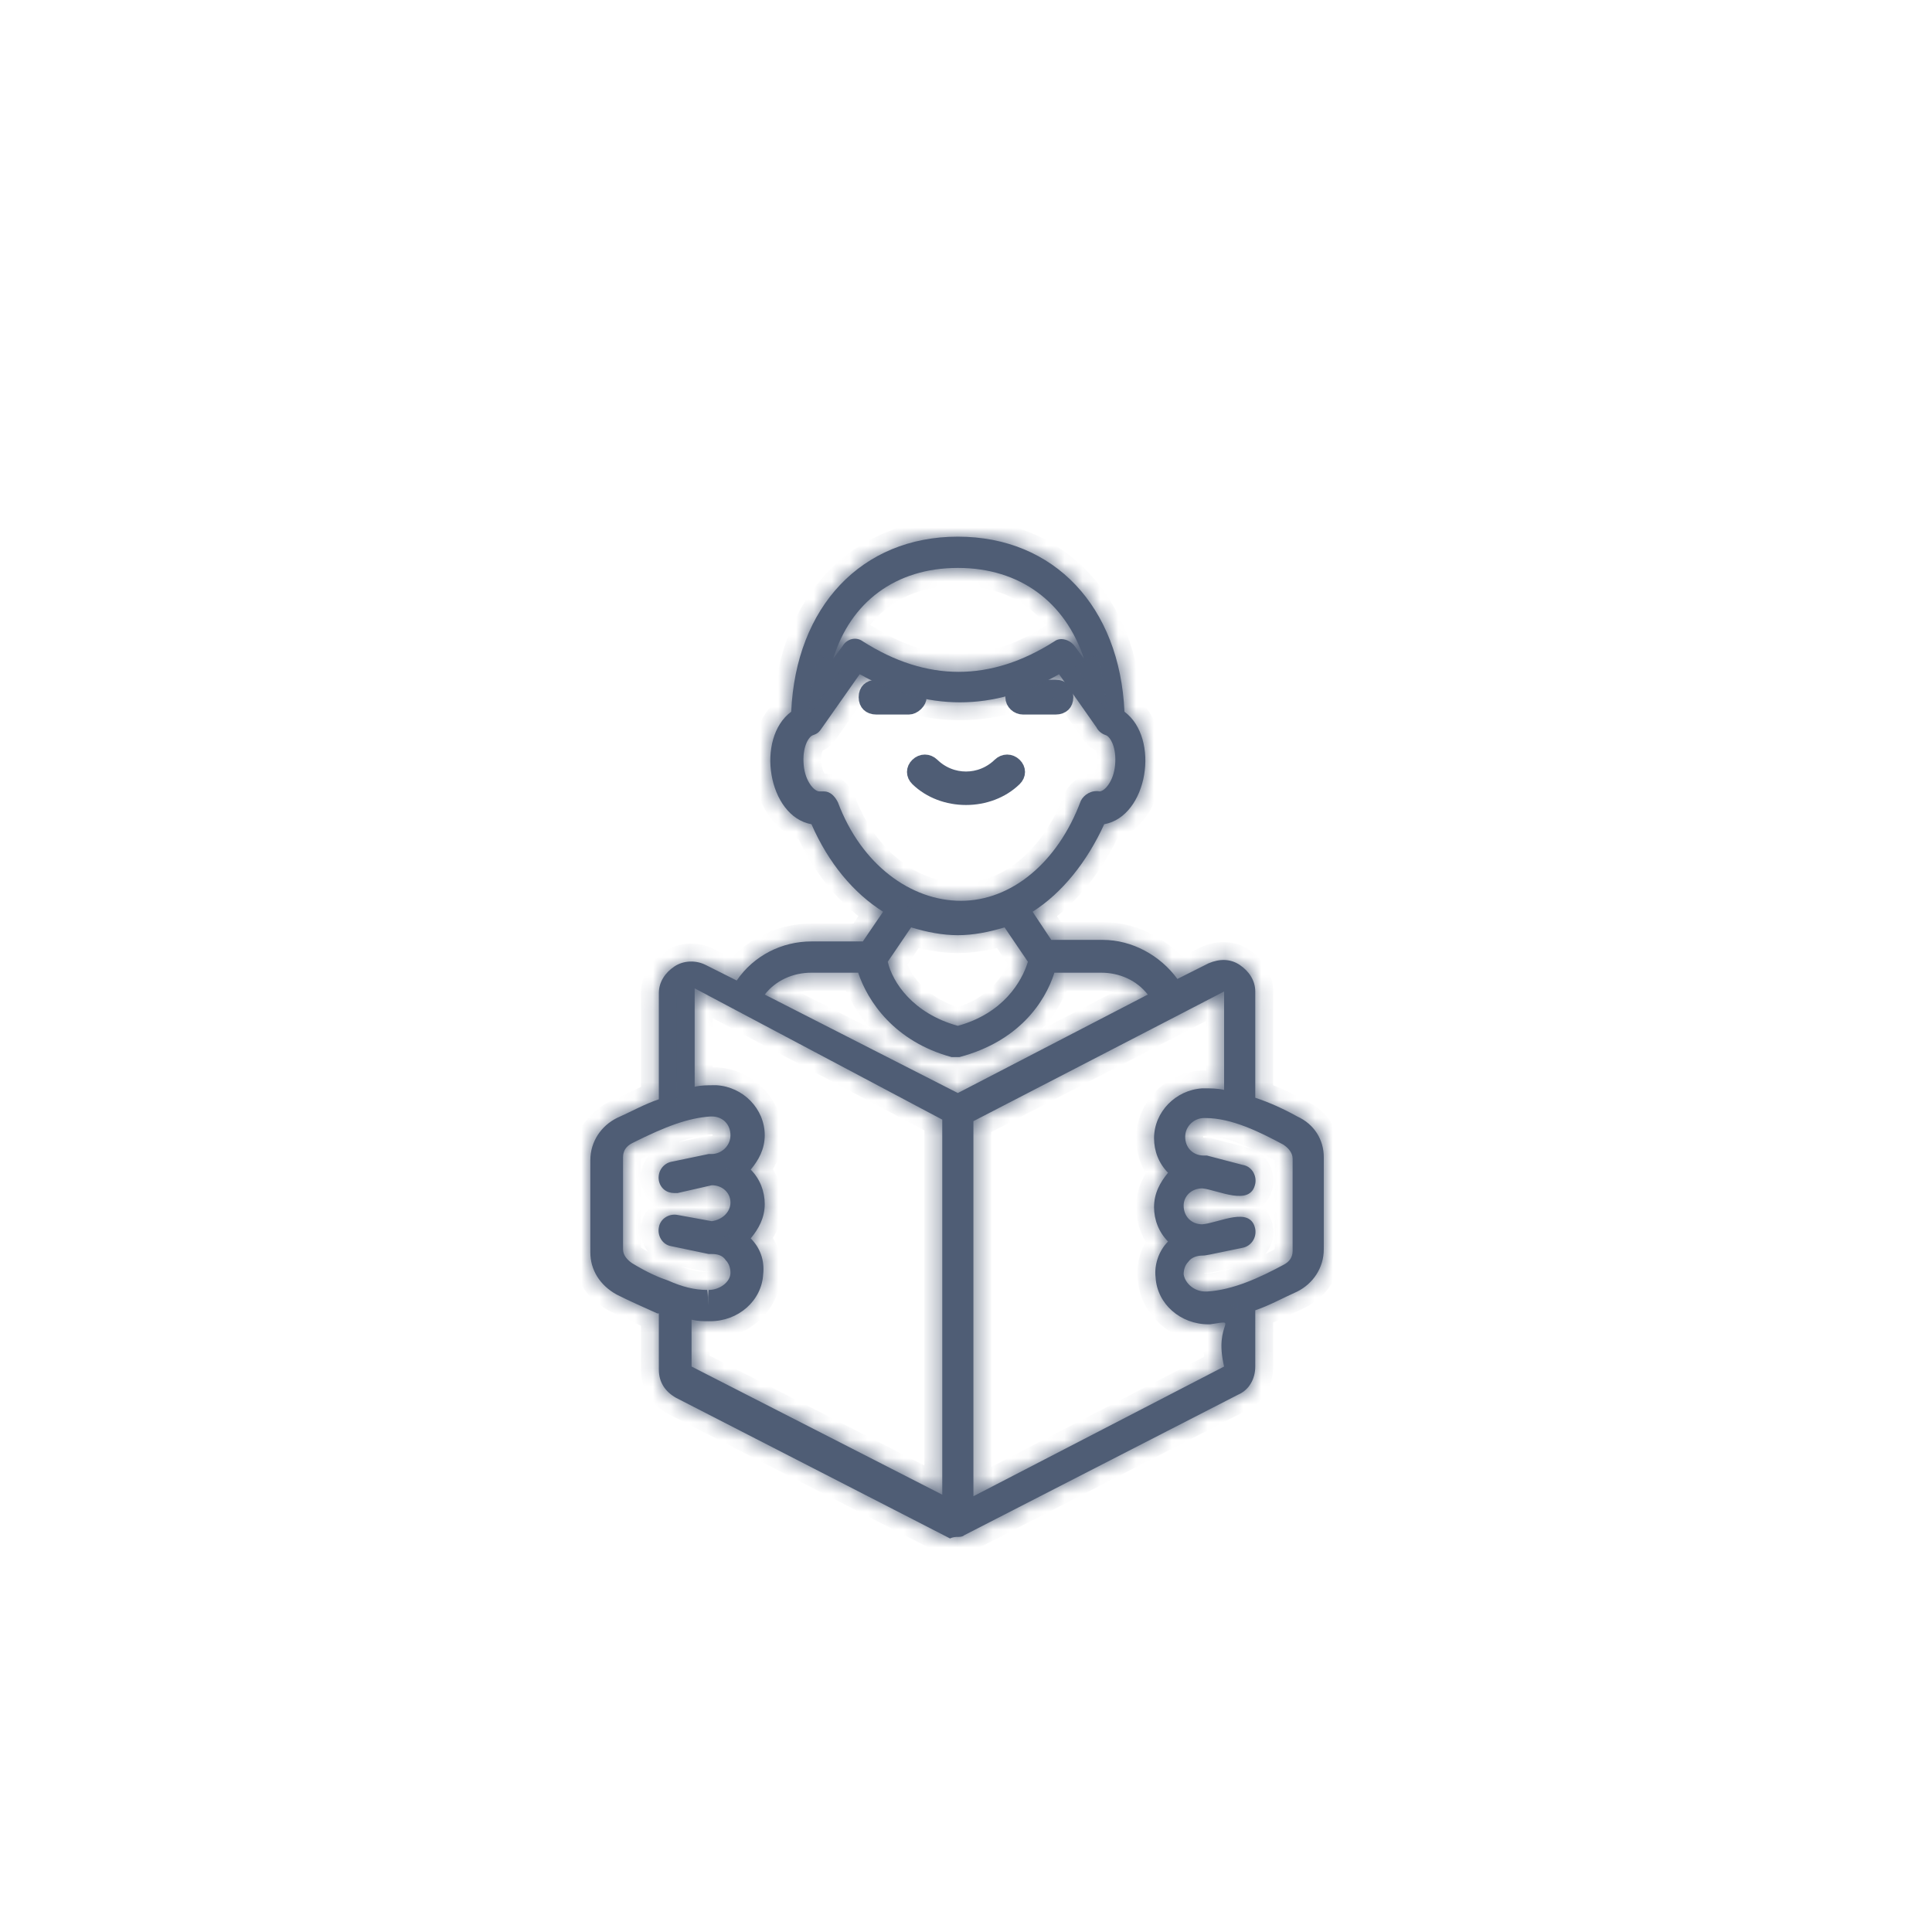 <svg width="108" height="108" viewBox="0 0 108 108" fill="none" xmlns="http://www.w3.org/2000/svg">
<g filter="url(#filter0_d_340_192)">
<path d="M54 0C5.736 0 4 1.736 4 50C4 98.264 5.736 100 54 100C102.264 100 104 98.264 104 50C104 1.736 102.264 0 54 0Z" fill="white"/>
<path d="M55.949 38.831C56.154 38.63 56.446 38.63 56.651 38.831C56.849 39.023 56.849 39.282 56.651 39.475C55.956 40.151 54.987 40.5 54 40.5C53.013 40.5 52.044 40.151 51.349 39.475C51.151 39.282 51.151 39.023 51.349 38.831C51.554 38.63 51.846 38.63 52.051 38.831C53.145 39.894 54.855 39.894 55.949 38.831ZM59 35.444H57.2C56.929 35.444 56.7 35.235 56.7 34.972C56.7 34.798 56.757 34.691 56.824 34.626C56.891 34.56 57.01 34.5 57.2 34.5H59C59.191 34.5 59.309 34.56 59.377 34.626C59.443 34.691 59.5 34.798 59.5 34.972C59.5 35.146 59.443 35.254 59.377 35.319C59.309 35.385 59.191 35.444 59 35.444ZM50.8 34.5C50.99 34.5 51.109 34.56 51.176 34.626C51.243 34.691 51.3 34.798 51.3 34.972C51.3 35.048 51.256 35.169 51.139 35.282C51.023 35.395 50.892 35.444 50.8 35.444H49C48.809 35.444 48.691 35.385 48.623 35.319C48.557 35.254 48.5 35.146 48.5 34.972C48.5 34.798 48.557 34.691 48.623 34.626C48.691 34.56 48.809 34.5 49 34.5H50.8Z" fill="black" stroke="#4F5D75"/>
<g filter="url(#filter1_d_340_192)">
<mask id="path-3-inside-1_340_192" fill="white">
<path d="M72.52 54.412C71.737 53.975 70.953 53.626 70.17 53.364V47.423C70.17 46.811 69.822 46.287 69.299 45.938C68.777 45.588 68.168 45.588 67.558 45.85L65.817 46.724C64.86 45.413 63.293 44.54 61.639 44.54H58.767L57.722 42.967C59.376 41.919 60.769 40.172 61.726 38.075C64.163 37.638 64.86 33.27 62.858 31.785C62.597 25.931 58.941 22 53.544 22C48.147 22 44.49 25.931 44.229 31.785C42.227 33.27 42.924 37.638 45.361 38.075C46.319 40.259 47.711 41.919 49.365 42.967L48.233 44.627H45.361C43.707 44.627 42.14 45.413 41.183 46.811L39.442 45.938C38.919 45.675 38.223 45.675 37.701 46.025C37.178 46.374 36.83 46.899 36.83 47.51V53.451C36.047 53.713 35.263 54.15 34.48 54.499C33.609 54.936 33 55.81 33 56.858V62.013C33 62.974 33.522 63.847 34.48 64.371C35.176 64.721 35.96 65.07 36.743 65.42H36.83V68.565C36.83 69.264 37.178 69.788 37.788 70.137L53.108 78C53.282 77.913 53.456 77.913 53.544 77.913C53.631 77.913 53.805 77.913 53.892 77.825L69.212 69.963C69.822 69.701 70.17 69.089 70.17 68.39V65.245C70.953 64.983 71.737 64.546 72.52 64.197C73.391 63.76 74 62.886 74 61.838V56.683C74 55.722 73.478 54.849 72.52 54.412ZM53.544 23.747C57.026 23.747 59.55 25.669 60.594 28.814L60.072 28.115C59.811 27.766 59.289 27.591 58.941 27.853C55.372 30.125 51.803 30.125 48.233 27.853C47.885 27.591 47.363 27.679 47.102 28.115L46.58 28.814C47.537 25.669 50.062 23.747 53.544 23.747ZM46.841 36.852C46.667 36.502 46.406 36.24 46.057 36.24C45.97 36.24 45.97 36.24 45.883 36.24H45.796C45.535 36.24 45.013 35.716 44.926 34.755C44.839 33.794 45.187 33.182 45.448 33.095C45.709 33.008 45.796 32.92 45.97 32.658L48.059 29.688C51.803 31.785 55.546 31.785 59.202 29.688L61.291 32.658C61.378 32.833 61.552 33.008 61.813 33.095C62.074 33.182 62.422 33.794 62.336 34.755C62.248 35.716 61.726 36.24 61.465 36.24C61.03 36.153 60.594 36.415 60.42 36.764C59.115 40.259 56.503 42.356 53.718 42.356C50.932 42.356 48.147 40.346 46.841 36.852ZM53.544 44.278C54.414 44.278 55.285 44.103 56.155 43.841L57.461 45.763C57.112 46.899 56.068 48.646 53.544 49.345C51.019 48.646 49.888 46.899 49.626 45.763L50.932 43.841C51.803 44.103 52.673 44.278 53.544 44.278ZM45.361 46.374H47.972C48.495 47.947 49.974 50.218 53.195 51.092H53.282C53.369 51.092 53.456 51.092 53.456 51.092C53.544 51.092 53.631 51.092 53.631 51.092C56.938 50.218 58.418 48.034 58.941 46.374H61.552C62.597 46.374 63.554 46.811 64.163 47.597L53.544 53.101L42.749 47.597C43.359 46.811 44.316 46.374 45.361 46.374ZM35.35 62.624C35.089 62.449 34.828 62.187 34.828 61.838V56.683C34.828 56.334 35.002 56.072 35.35 55.897C37.265 54.936 38.484 54.499 39.703 54.412H39.79C40.399 54.412 40.834 54.849 40.834 55.46C40.834 56.072 40.312 56.509 39.79 56.509H39.703H39.616L37.526 56.945C37.091 57.033 36.743 57.47 36.83 57.994C36.917 58.431 37.265 58.693 37.701 58.693C37.788 58.693 37.788 58.693 37.875 58.693L39.79 58.256C40.399 58.256 40.834 58.693 40.834 59.217C40.834 59.741 40.399 60.178 39.79 60.265L37.875 59.916C37.44 59.828 36.917 60.09 36.83 60.615C36.743 61.051 37.004 61.576 37.526 61.663L39.616 62.1C39.703 62.1 39.703 62.1 39.79 62.1C40.138 62.1 40.399 62.187 40.573 62.449C40.747 62.624 40.834 62.886 40.834 63.148C40.834 63.672 40.225 64.109 39.616 64.109V64.983L39.529 64.109C38.832 64.109 38.136 63.934 37.352 63.585C36.83 63.41 36.221 63.148 35.35 62.624ZM38.658 65.769C39.006 65.856 39.267 65.856 39.616 65.856H39.703C41.27 65.856 42.575 64.721 42.662 63.236C42.749 62.449 42.488 61.75 41.966 61.226C42.401 60.702 42.749 60.09 42.749 59.304C42.749 58.605 42.488 57.906 41.966 57.382C42.401 56.858 42.749 56.246 42.749 55.46C42.749 53.975 41.531 52.752 40.051 52.665H39.964C39.529 52.665 39.181 52.665 38.832 52.752V47.248L52.673 54.587V75.554L38.658 68.39V65.769ZM68.429 68.39L54.414 75.641V54.674L65.904 48.733L68.429 47.423V52.927C68.081 52.839 67.645 52.839 67.297 52.839C67.21 52.839 67.21 52.839 67.21 52.839C65.73 52.927 64.512 54.15 64.512 55.635C64.512 56.334 64.773 57.033 65.295 57.557C64.86 58.081 64.512 58.693 64.512 59.479C64.512 60.178 64.773 60.877 65.295 61.401C64.773 61.925 64.512 62.711 64.599 63.41C64.686 64.895 65.992 66.031 67.558 66.031H67.645C69.386 65.769 67.82 65.856 68.429 68.39ZM72.259 61.925C72.259 62.275 72.085 62.537 71.737 62.711C70.431 63.41 68.951 64.109 67.471 64.197C67.384 64.197 67.297 64.197 67.384 64.197C66.775 64.197 66.253 63.76 66.166 63.236C66.166 62.974 66.253 62.711 66.427 62.537C66.601 62.275 66.949 62.187 67.21 62.187C67.384 62.187 67.384 62.187 69.474 61.75C69.909 61.663 70.257 61.226 70.17 60.702C69.909 59.392 68.168 60.353 67.21 60.44C66.601 60.44 66.166 60.003 66.166 59.392C66.166 58.867 66.601 58.431 67.21 58.431C68.081 58.518 69.909 59.479 70.17 58.169C70.257 57.732 69.996 57.208 69.474 57.12L67.471 56.596H67.384H67.297C66.688 56.596 66.253 56.159 66.253 55.548C66.253 54.936 66.775 54.499 67.297 54.499H67.384C68.864 54.499 70.431 55.285 71.737 55.984C71.998 56.159 72.259 56.421 72.259 56.771V61.925Z"/>
</mask>
<path d="M72.52 54.412C71.737 53.975 70.953 53.626 70.17 53.364V47.423C70.17 46.811 69.822 46.287 69.299 45.938C68.777 45.588 68.168 45.588 67.558 45.85L65.817 46.724C64.86 45.413 63.293 44.54 61.639 44.54H58.767L57.722 42.967C59.376 41.919 60.769 40.172 61.726 38.075C64.163 37.638 64.86 33.27 62.858 31.785C62.597 25.931 58.941 22 53.544 22C48.147 22 44.49 25.931 44.229 31.785C42.227 33.27 42.924 37.638 45.361 38.075C46.319 40.259 47.711 41.919 49.365 42.967L48.233 44.627H45.361C43.707 44.627 42.14 45.413 41.183 46.811L39.442 45.938C38.919 45.675 38.223 45.675 37.701 46.025C37.178 46.374 36.83 46.899 36.83 47.51V53.451C36.047 53.713 35.263 54.15 34.48 54.499C33.609 54.936 33 55.81 33 56.858V62.013C33 62.974 33.522 63.847 34.48 64.371C35.176 64.721 35.96 65.07 36.743 65.42H36.83V68.565C36.83 69.264 37.178 69.788 37.788 70.137L53.108 78C53.282 77.913 53.456 77.913 53.544 77.913C53.631 77.913 53.805 77.913 53.892 77.825L69.212 69.963C69.822 69.701 70.17 69.089 70.17 68.39V65.245C70.953 64.983 71.737 64.546 72.52 64.197C73.391 63.76 74 62.886 74 61.838V56.683C74 55.722 73.478 54.849 72.52 54.412ZM53.544 23.747C57.026 23.747 59.55 25.669 60.594 28.814L60.072 28.115C59.811 27.766 59.289 27.591 58.941 27.853C55.372 30.125 51.803 30.125 48.233 27.853C47.885 27.591 47.363 27.679 47.102 28.115L46.58 28.814C47.537 25.669 50.062 23.747 53.544 23.747ZM46.841 36.852C46.667 36.502 46.406 36.24 46.057 36.24C45.97 36.24 45.97 36.24 45.883 36.24H45.796C45.535 36.24 45.013 35.716 44.926 34.755C44.839 33.794 45.187 33.182 45.448 33.095C45.709 33.008 45.796 32.92 45.97 32.658L48.059 29.688C51.803 31.785 55.546 31.785 59.202 29.688L61.291 32.658C61.378 32.833 61.552 33.008 61.813 33.095C62.074 33.182 62.422 33.794 62.336 34.755C62.248 35.716 61.726 36.24 61.465 36.24C61.03 36.153 60.594 36.415 60.42 36.764C59.115 40.259 56.503 42.356 53.718 42.356C50.932 42.356 48.147 40.346 46.841 36.852ZM53.544 44.278C54.414 44.278 55.285 44.103 56.155 43.841L57.461 45.763C57.112 46.899 56.068 48.646 53.544 49.345C51.019 48.646 49.888 46.899 49.626 45.763L50.932 43.841C51.803 44.103 52.673 44.278 53.544 44.278ZM45.361 46.374H47.972C48.495 47.947 49.974 50.218 53.195 51.092H53.282C53.369 51.092 53.456 51.092 53.456 51.092C53.544 51.092 53.631 51.092 53.631 51.092C56.938 50.218 58.418 48.034 58.941 46.374H61.552C62.597 46.374 63.554 46.811 64.163 47.597L53.544 53.101L42.749 47.597C43.359 46.811 44.316 46.374 45.361 46.374ZM35.35 62.624C35.089 62.449 34.828 62.187 34.828 61.838V56.683C34.828 56.334 35.002 56.072 35.35 55.897C37.265 54.936 38.484 54.499 39.703 54.412H39.79C40.399 54.412 40.834 54.849 40.834 55.46C40.834 56.072 40.312 56.509 39.79 56.509H39.703H39.616L37.526 56.945C37.091 57.033 36.743 57.47 36.83 57.994C36.917 58.431 37.265 58.693 37.701 58.693C37.788 58.693 37.788 58.693 37.875 58.693L39.79 58.256C40.399 58.256 40.834 58.693 40.834 59.217C40.834 59.741 40.399 60.178 39.79 60.265L37.875 59.916C37.44 59.828 36.917 60.09 36.83 60.615C36.743 61.051 37.004 61.576 37.526 61.663L39.616 62.1C39.703 62.1 39.703 62.1 39.79 62.1C40.138 62.1 40.399 62.187 40.573 62.449C40.747 62.624 40.834 62.886 40.834 63.148C40.834 63.672 40.225 64.109 39.616 64.109V64.983L39.529 64.109C38.832 64.109 38.136 63.934 37.352 63.585C36.83 63.41 36.221 63.148 35.35 62.624ZM38.658 65.769C39.006 65.856 39.267 65.856 39.616 65.856H39.703C41.27 65.856 42.575 64.721 42.662 63.236C42.749 62.449 42.488 61.75 41.966 61.226C42.401 60.702 42.749 60.09 42.749 59.304C42.749 58.605 42.488 57.906 41.966 57.382C42.401 56.858 42.749 56.246 42.749 55.46C42.749 53.975 41.531 52.752 40.051 52.665H39.964C39.529 52.665 39.181 52.665 38.832 52.752V47.248L52.673 54.587V75.554L38.658 68.39V65.769ZM68.429 68.39L54.414 75.641V54.674L65.904 48.733L68.429 47.423V52.927C68.081 52.839 67.645 52.839 67.297 52.839C67.21 52.839 67.21 52.839 67.21 52.839C65.73 52.927 64.512 54.15 64.512 55.635C64.512 56.334 64.773 57.033 65.295 57.557C64.86 58.081 64.512 58.693 64.512 59.479C64.512 60.178 64.773 60.877 65.295 61.401C64.773 61.925 64.512 62.711 64.599 63.41C64.686 64.895 65.992 66.031 67.558 66.031H67.645C69.386 65.769 67.82 65.856 68.429 68.39ZM72.259 61.925C72.259 62.275 72.085 62.537 71.737 62.711C70.431 63.41 68.951 64.109 67.471 64.197C67.384 64.197 67.297 64.197 67.384 64.197C66.775 64.197 66.253 63.76 66.166 63.236C66.166 62.974 66.253 62.711 66.427 62.537C66.601 62.275 66.949 62.187 67.21 62.187C67.384 62.187 67.384 62.187 69.474 61.75C69.909 61.663 70.257 61.226 70.17 60.702C69.909 59.392 68.168 60.353 67.21 60.44C66.601 60.44 66.166 60.003 66.166 59.392C66.166 58.867 66.601 58.431 67.21 58.431C68.081 58.518 69.909 59.479 70.17 58.169C70.257 57.732 69.996 57.208 69.474 57.12L67.471 56.596H67.384H67.297C66.688 56.596 66.253 56.159 66.253 55.548C66.253 54.936 66.775 54.499 67.297 54.499H67.384C68.864 54.499 70.431 55.285 71.737 55.984C71.998 56.159 72.259 56.421 72.259 56.771V61.925Z" fill="#4F5D75"/>
<path d="M72.52 54.412C71.737 53.975 70.953 53.626 70.17 53.364V47.423C70.17 46.811 69.822 46.287 69.299 45.938C68.777 45.588 68.168 45.588 67.558 45.85L65.817 46.724C64.86 45.413 63.293 44.54 61.639 44.54H58.767L57.722 42.967C59.376 41.919 60.769 40.172 61.726 38.075C64.163 37.638 64.86 33.27 62.858 31.785C62.597 25.931 58.941 22 53.544 22C48.147 22 44.49 25.931 44.229 31.785C42.227 33.27 42.924 37.638 45.361 38.075C46.319 40.259 47.711 41.919 49.365 42.967L48.233 44.627H45.361C43.707 44.627 42.14 45.413 41.183 46.811L39.442 45.938C38.919 45.675 38.223 45.675 37.701 46.025C37.178 46.374 36.83 46.899 36.83 47.51V53.451C36.047 53.713 35.263 54.15 34.48 54.499C33.609 54.936 33 55.81 33 56.858V62.013C33 62.974 33.522 63.847 34.48 64.371C35.176 64.721 35.96 65.07 36.743 65.42H36.83V68.565C36.83 69.264 37.178 69.788 37.788 70.137L53.108 78C53.282 77.913 53.456 77.913 53.544 77.913C53.631 77.913 53.805 77.913 53.892 77.825L69.212 69.963C69.822 69.701 70.17 69.089 70.17 68.39V65.245C70.953 64.983 71.737 64.546 72.52 64.197C73.391 63.76 74 62.886 74 61.838V56.683C74 55.722 73.478 54.849 72.52 54.412ZM53.544 23.747C57.026 23.747 59.55 25.669 60.594 28.814L60.072 28.115C59.811 27.766 59.289 27.591 58.941 27.853C55.372 30.125 51.803 30.125 48.233 27.853C47.885 27.591 47.363 27.679 47.102 28.115L46.58 28.814C47.537 25.669 50.062 23.747 53.544 23.747ZM46.841 36.852C46.667 36.502 46.406 36.24 46.057 36.24C45.97 36.24 45.97 36.24 45.883 36.24H45.796C45.535 36.24 45.013 35.716 44.926 34.755C44.839 33.794 45.187 33.182 45.448 33.095C45.709 33.008 45.796 32.92 45.97 32.658L48.059 29.688C51.803 31.785 55.546 31.785 59.202 29.688L61.291 32.658C61.378 32.833 61.552 33.008 61.813 33.095C62.074 33.182 62.422 33.794 62.336 34.755C62.248 35.716 61.726 36.24 61.465 36.24C61.03 36.153 60.594 36.415 60.42 36.764C59.115 40.259 56.503 42.356 53.718 42.356C50.932 42.356 48.147 40.346 46.841 36.852ZM53.544 44.278C54.414 44.278 55.285 44.103 56.155 43.841L57.461 45.763C57.112 46.899 56.068 48.646 53.544 49.345C51.019 48.646 49.888 46.899 49.626 45.763L50.932 43.841C51.803 44.103 52.673 44.278 53.544 44.278ZM45.361 46.374H47.972C48.495 47.947 49.974 50.218 53.195 51.092H53.282C53.369 51.092 53.456 51.092 53.456 51.092C53.544 51.092 53.631 51.092 53.631 51.092C56.938 50.218 58.418 48.034 58.941 46.374H61.552C62.597 46.374 63.554 46.811 64.163 47.597L53.544 53.101L42.749 47.597C43.359 46.811 44.316 46.374 45.361 46.374ZM35.35 62.624C35.089 62.449 34.828 62.187 34.828 61.838V56.683C34.828 56.334 35.002 56.072 35.35 55.897C37.265 54.936 38.484 54.499 39.703 54.412H39.79C40.399 54.412 40.834 54.849 40.834 55.46C40.834 56.072 40.312 56.509 39.79 56.509H39.703H39.616L37.526 56.945C37.091 57.033 36.743 57.47 36.83 57.994C36.917 58.431 37.265 58.693 37.701 58.693C37.788 58.693 37.788 58.693 37.875 58.693L39.79 58.256C40.399 58.256 40.834 58.693 40.834 59.217C40.834 59.741 40.399 60.178 39.79 60.265L37.875 59.916C37.44 59.828 36.917 60.09 36.83 60.615C36.743 61.051 37.004 61.576 37.526 61.663L39.616 62.1C39.703 62.1 39.703 62.1 39.79 62.1C40.138 62.1 40.399 62.187 40.573 62.449C40.747 62.624 40.834 62.886 40.834 63.148C40.834 63.672 40.225 64.109 39.616 64.109V64.983L39.529 64.109C38.832 64.109 38.136 63.934 37.352 63.585C36.83 63.41 36.221 63.148 35.35 62.624ZM38.658 65.769C39.006 65.856 39.267 65.856 39.616 65.856H39.703C41.27 65.856 42.575 64.721 42.662 63.236C42.749 62.449 42.488 61.75 41.966 61.226C42.401 60.702 42.749 60.09 42.749 59.304C42.749 58.605 42.488 57.906 41.966 57.382C42.401 56.858 42.749 56.246 42.749 55.46C42.749 53.975 41.531 52.752 40.051 52.665H39.964C39.529 52.665 39.181 52.665 38.832 52.752V47.248L52.673 54.587V75.554L38.658 68.39V65.769ZM68.429 68.39L54.414 75.641V54.674L65.904 48.733L68.429 47.423V52.927C68.081 52.839 67.645 52.839 67.297 52.839C67.21 52.839 67.21 52.839 67.21 52.839C65.73 52.927 64.512 54.15 64.512 55.635C64.512 56.334 64.773 57.033 65.295 57.557C64.86 58.081 64.512 58.693 64.512 59.479C64.512 60.178 64.773 60.877 65.295 61.401C64.773 61.925 64.512 62.711 64.599 63.41C64.686 64.895 65.992 66.031 67.558 66.031H67.645C69.386 65.769 67.82 65.856 68.429 68.39ZM72.259 61.925C72.259 62.275 72.085 62.537 71.737 62.711C70.431 63.41 68.951 64.109 67.471 64.197C67.384 64.197 67.297 64.197 67.384 64.197C66.775 64.197 66.253 63.76 66.166 63.236C66.166 62.974 66.253 62.711 66.427 62.537C66.601 62.275 66.949 62.187 67.21 62.187C67.384 62.187 67.384 62.187 69.474 61.75C69.909 61.663 70.257 61.226 70.17 60.702C69.909 59.392 68.168 60.353 67.21 60.44C66.601 60.44 66.166 60.003 66.166 59.392C66.166 58.867 66.601 58.431 67.21 58.431C68.081 58.518 69.909 59.479 70.17 58.169C70.257 57.732 69.996 57.208 69.474 57.12L67.471 56.596H67.384H67.297C66.688 56.596 66.253 56.159 66.253 55.548C66.253 54.936 66.775 54.499 67.297 54.499H67.384C68.864 54.499 70.431 55.285 71.737 55.984C71.998 56.159 72.259 56.421 72.259 56.771V61.925Z" stroke="#4F5D75" stroke-width="2" mask="url(#path-3-inside-1_340_192)"/>
</g>
</g>
<defs>
<filter id="filter0_d_340_192" x="0" y="0" width="108" height="108" filterUnits="userSpaceOnUse" color-interpolation-filters="sRGB">
<feFlood flood-opacity="0" result="BackgroundImageFix"/>
<feColorMatrix in="SourceAlpha" type="matrix" values="0 0 0 0 0 0 0 0 0 0 0 0 0 0 0 0 0 0 127 0" result="hardAlpha"/>
<feOffset dy="4"/>
<feGaussianBlur stdDeviation="2"/>
<feComposite in2="hardAlpha" operator="out"/>
<feColorMatrix type="matrix" values="0 0 0 0 0 0 0 0 0 0 0 0 0 0 0 0 0 0 0.25 0"/>
<feBlend mode="normal" in2="BackgroundImageFix" result="effect1_dropShadow_340_192"/>
<feBlend mode="normal" in="SourceGraphic" in2="effect1_dropShadow_340_192" result="shape"/>
</filter>
<filter id="filter1_d_340_192" x="29" y="22" width="49" height="64" filterUnits="userSpaceOnUse" color-interpolation-filters="sRGB">
<feFlood flood-opacity="0" result="BackgroundImageFix"/>
<feColorMatrix in="SourceAlpha" type="matrix" values="0 0 0 0 0 0 0 0 0 0 0 0 0 0 0 0 0 0 127 0" result="hardAlpha"/>
<feOffset dy="4"/>
<feGaussianBlur stdDeviation="2"/>
<feComposite in2="hardAlpha" operator="out"/>
<feColorMatrix type="matrix" values="0 0 0 0 0 0 0 0 0 0 0 0 0 0 0 0 0 0 0.25 0"/>
<feBlend mode="normal" in2="BackgroundImageFix" result="effect1_dropShadow_340_192"/>
<feBlend mode="normal" in="SourceGraphic" in2="effect1_dropShadow_340_192" result="shape"/>
</filter>
</defs>
</svg>
